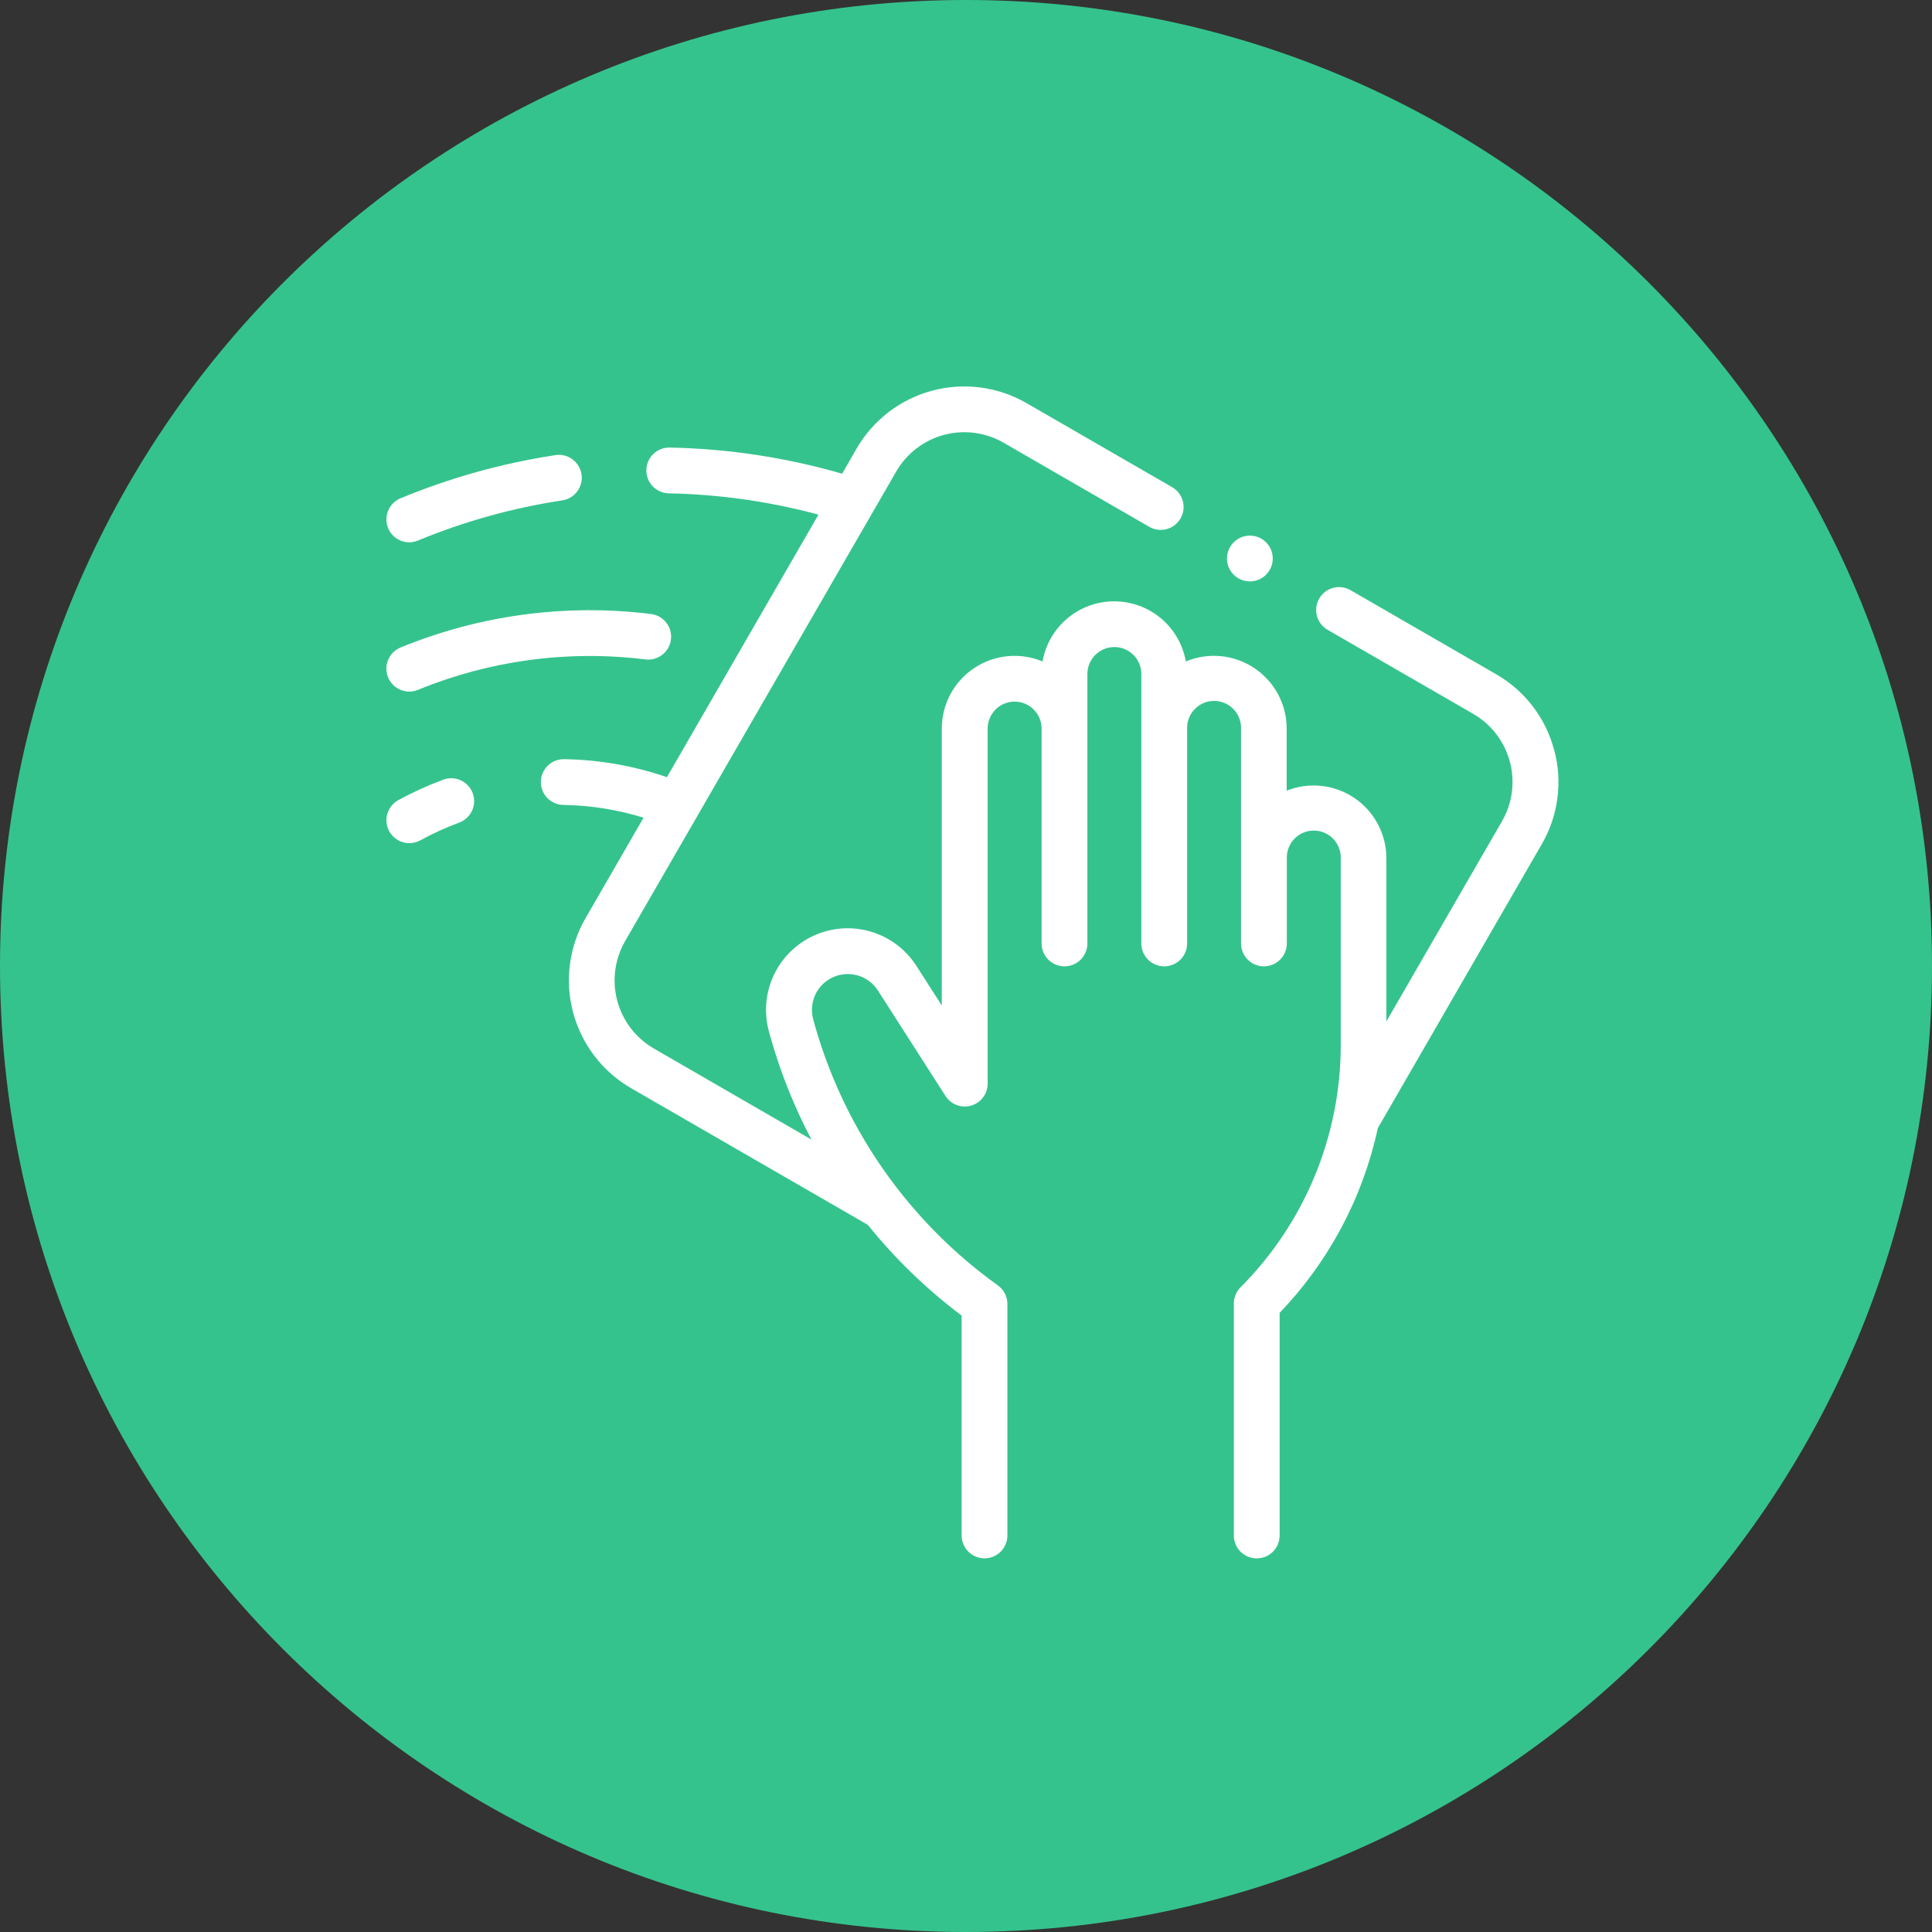 <svg width="105" height="105" viewBox="0 0 105 105" fill="none" xmlns="http://www.w3.org/2000/svg">
<rect x="0" y="0" width="105" height="105" fill="#333333" stroke="none"/>
<g clip-path="url(#clip0_12_29)">
<path d="M52.5 105C81.495 105 105 81.495 105 52.5C105 23.505 81.495 0 52.5 0C23.505 0 0 23.505 0 52.5C0 81.495 23.505 105 52.5 105Z" fill="#35C38D"/>
<path d="M84.46 40.748C84.233 39.889 83.837 39.084 83.296 38.38C82.756 37.675 82.081 37.085 81.31 36.643L73.396 32.074C73.255 31.992 73.098 31.939 72.936 31.918C72.774 31.897 72.61 31.907 72.452 31.95C72.294 31.992 72.146 32.065 72.017 32.164C71.887 32.264 71.778 32.388 71.697 32.529C71.615 32.671 71.562 32.827 71.541 32.989C71.519 33.151 71.53 33.316 71.572 33.474C71.615 33.631 71.688 33.779 71.787 33.909C71.887 34.038 72.011 34.147 72.152 34.229L80.066 38.797C81.047 39.364 81.764 40.297 82.057 41.392C82.35 42.486 82.197 43.652 81.63 44.634L75.346 55.512V46.643C75.346 45.997 75.188 45.361 74.885 44.791C74.582 44.22 74.145 43.732 73.61 43.37C73.076 43.008 72.46 42.782 71.818 42.712C71.176 42.643 70.527 42.732 69.927 42.971V39.597C69.927 38.946 69.766 38.304 69.459 37.73C69.151 37.156 68.707 36.667 68.165 36.306C67.622 35.945 66.999 35.723 66.351 35.661C65.703 35.599 65.049 35.698 64.448 35.949C64.287 35.033 63.808 34.204 63.096 33.606C62.384 33.009 61.484 32.681 60.554 32.681C59.624 32.681 58.724 33.009 58.012 33.606C57.3 34.204 56.822 35.033 56.66 35.949C56.059 35.698 55.406 35.6 54.758 35.663C54.11 35.725 53.488 35.947 52.946 36.308C52.404 36.668 51.96 37.157 51.653 37.731C51.345 38.305 51.184 38.946 51.184 39.597V54.647L49.803 52.492C49.228 51.596 48.351 50.936 47.33 50.633C46.309 50.33 45.214 50.405 44.243 50.843C43.273 51.281 42.492 52.054 42.044 53.02C41.596 53.985 41.511 55.08 41.803 56.104L41.903 56.466C42.445 58.36 43.183 60.193 44.103 61.935L35.536 56.986C34.556 56.418 33.84 55.485 33.547 54.391C33.254 53.297 33.407 52.131 33.972 51.149L48.707 25.627C48.988 25.141 49.361 24.715 49.807 24.373C50.252 24.031 50.76 23.78 51.303 23.635C51.845 23.49 52.41 23.453 52.967 23.526C53.523 23.6 54.06 23.782 54.546 24.063L62.46 28.632C62.746 28.797 63.086 28.841 63.404 28.756C63.723 28.671 63.995 28.462 64.16 28.176C64.325 27.891 64.369 27.551 64.284 27.232C64.198 26.914 63.99 26.642 63.704 26.477L55.788 21.908C54.235 21.012 52.39 20.769 50.658 21.233C48.926 21.697 47.45 22.83 46.553 24.383L45.767 25.744C42.723 24.865 39.578 24.387 36.41 24.324H36.384C36.054 24.321 35.736 24.448 35.501 24.679C35.265 24.91 35.131 25.226 35.128 25.555C35.124 25.885 35.252 26.203 35.483 26.439C35.714 26.674 36.029 26.809 36.359 26.812C39.104 26.867 41.831 27.256 44.482 27.969L36.246 42.238C34.456 41.622 32.58 41.292 30.687 41.26C30.522 41.253 30.356 41.28 30.201 41.338C30.046 41.396 29.904 41.485 29.784 41.598C29.663 41.712 29.567 41.849 29.5 42C29.433 42.152 29.397 42.315 29.394 42.481C29.391 42.647 29.421 42.811 29.483 42.965C29.544 43.119 29.636 43.259 29.752 43.377C29.869 43.495 30.007 43.588 30.16 43.652C30.313 43.715 30.477 43.748 30.643 43.747C32.113 43.772 33.572 44.005 34.976 44.439L31.821 49.904C30.927 51.457 30.685 53.302 31.149 55.033C31.613 56.764 32.745 58.241 34.296 59.139L47.162 66.567C48.651 68.416 50.364 70.072 52.262 71.498V83.448C52.262 83.778 52.393 84.094 52.627 84.328C52.86 84.561 53.176 84.692 53.506 84.692C53.836 84.692 54.153 84.561 54.386 84.328C54.619 84.094 54.75 83.778 54.75 83.448V70.868C54.75 70.67 54.703 70.475 54.612 70.299C54.522 70.123 54.39 69.971 54.229 69.856C49.43 66.416 45.932 61.456 44.301 55.781L44.201 55.419C44.073 54.969 44.111 54.489 44.307 54.065C44.504 53.641 44.847 53.301 45.273 53.109C45.699 52.917 46.18 52.884 46.628 53.017C47.076 53.15 47.462 53.439 47.714 53.833L51.386 59.565C51.531 59.791 51.746 59.964 51.998 60.058C52.249 60.152 52.525 60.163 52.783 60.087C53.041 60.011 53.267 59.854 53.428 59.639C53.59 59.424 53.677 59.163 53.677 58.894V53.743C53.677 53.735 53.677 53.727 53.677 53.718V39.597C53.677 39.208 53.832 38.835 54.106 38.56C54.381 38.285 54.754 38.131 55.143 38.131C55.532 38.131 55.905 38.285 56.18 38.56C56.455 38.835 56.609 39.208 56.609 39.597V51.275C56.609 51.605 56.74 51.921 56.974 52.154C57.207 52.388 57.523 52.519 57.853 52.519C58.183 52.519 58.499 52.388 58.733 52.154C58.966 51.921 59.097 51.605 59.097 51.275V36.631C59.097 36.242 59.252 35.869 59.526 35.594C59.801 35.319 60.174 35.165 60.563 35.165C60.952 35.165 61.325 35.319 61.6 35.594C61.875 35.869 62.029 36.242 62.029 36.631V51.275C62.029 51.605 62.16 51.921 62.394 52.154C62.627 52.388 62.943 52.519 63.273 52.519C63.603 52.519 63.919 52.388 64.153 52.154C64.386 51.921 64.517 51.605 64.517 51.275V39.597C64.512 39.401 64.546 39.206 64.618 39.024C64.689 38.842 64.796 38.676 64.933 38.536C65.069 38.395 65.232 38.284 65.413 38.208C65.593 38.132 65.787 38.093 65.983 38.093C66.178 38.093 66.372 38.132 66.552 38.208C66.733 38.284 66.896 38.395 67.033 38.536C67.169 38.676 67.276 38.842 67.348 39.024C67.419 39.206 67.453 39.401 67.448 39.597V51.275C67.448 51.605 67.579 51.921 67.812 52.154C68.046 52.388 68.362 52.519 68.692 52.519C69.022 52.519 69.338 52.388 69.572 52.154C69.805 51.921 69.936 51.605 69.936 51.275V46.643C69.931 46.447 69.965 46.252 70.037 46.07C70.108 45.888 70.215 45.722 70.352 45.582C70.488 45.441 70.651 45.33 70.832 45.254C71.012 45.178 71.206 45.139 71.402 45.139C71.597 45.139 71.791 45.178 71.972 45.254C72.152 45.33 72.315 45.441 72.452 45.582C72.588 45.722 72.695 45.888 72.767 46.07C72.838 46.252 72.872 46.447 72.867 46.643V56.843C72.853 61.762 70.897 66.477 67.423 69.96C67.307 70.075 67.215 70.213 67.152 70.364C67.09 70.515 67.057 70.677 67.057 70.841V83.451C67.057 83.781 67.188 84.097 67.421 84.331C67.655 84.564 67.971 84.695 68.301 84.695C68.631 84.695 68.948 84.564 69.181 84.331C69.414 84.097 69.545 83.781 69.545 83.451V71.351C72.219 68.564 74.067 65.089 74.881 61.314L83.789 45.884C84.236 45.116 84.525 44.267 84.641 43.387C84.757 42.506 84.697 41.611 84.465 40.754L84.46 40.748Z" fill="white"/>
<path d="M22.245 29.474C22.409 29.472 22.571 29.438 22.721 29.374C25.23 28.337 27.855 27.606 30.539 27.197C30.703 27.175 30.861 27.12 31.003 27.037C31.146 26.953 31.27 26.842 31.369 26.71C31.468 26.577 31.54 26.427 31.58 26.266C31.621 26.106 31.628 25.939 31.604 25.776C31.578 25.613 31.521 25.456 31.435 25.315C31.349 25.174 31.235 25.051 31.101 24.955C30.967 24.858 30.815 24.789 30.654 24.752C30.493 24.715 30.326 24.71 30.163 24.738C27.281 25.179 24.462 25.965 21.768 27.081C21.502 27.191 21.283 27.39 21.148 27.644C21.012 27.898 20.969 28.191 21.025 28.473C21.081 28.755 21.234 29.009 21.456 29.192C21.679 29.374 21.957 29.474 22.245 29.474Z" fill="white"/>
<path d="M22.245 37.585C22.407 37.585 22.568 37.553 22.718 37.491C26.618 35.891 30.863 35.321 35.047 35.835C35.211 35.859 35.379 35.85 35.54 35.809C35.7 35.767 35.851 35.694 35.983 35.593C36.116 35.493 36.226 35.367 36.309 35.222C36.391 35.078 36.444 34.919 36.464 34.754C36.484 34.59 36.471 34.422 36.425 34.263C36.38 34.103 36.303 33.954 36.198 33.825C36.094 33.695 35.965 33.588 35.819 33.509C35.673 33.43 35.512 33.382 35.347 33.366C30.74 32.8 26.065 33.428 21.771 35.19C21.504 35.299 21.284 35.498 21.147 35.752C21.011 36.006 20.967 36.3 21.023 36.582C21.079 36.865 21.231 37.12 21.454 37.303C21.677 37.486 21.957 37.585 22.245 37.585Z" fill="white"/>
<path d="M24.093 42.374C23.251 42.684 22.432 43.057 21.645 43.489C21.502 43.568 21.376 43.674 21.274 43.801C21.172 43.929 21.096 44.075 21.05 44.232C21.005 44.389 20.991 44.554 21.009 44.716C21.027 44.878 21.076 45.036 21.155 45.179C21.234 45.322 21.34 45.448 21.468 45.55C21.595 45.652 21.742 45.728 21.899 45.774C22.056 45.819 22.22 45.834 22.382 45.816C22.545 45.797 22.702 45.748 22.845 45.669C23.523 45.296 24.228 44.975 24.954 44.707C25.264 44.593 25.515 44.36 25.654 44.061C25.792 43.761 25.806 43.419 25.692 43.109C25.578 42.8 25.345 42.548 25.046 42.41C24.746 42.271 24.404 42.258 24.094 42.372L24.093 42.374Z" fill="white"/>
<path d="M67.927 31.598C68.215 31.598 68.494 31.498 68.716 31.316C68.939 31.133 69.091 30.879 69.147 30.597C69.204 30.314 69.16 30.021 69.025 29.767C68.889 29.514 68.669 29.315 68.403 29.204C68.137 29.094 67.841 29.08 67.566 29.163C67.291 29.247 67.053 29.424 66.893 29.663C66.733 29.902 66.661 30.19 66.689 30.476C66.718 30.763 66.844 31.03 67.048 31.234C67.282 31.466 67.598 31.596 67.927 31.598Z" fill="white"/>
</g>
<defs>
<clipPath id="clip0_12_29">
<rect width="105" height="105" fill="white"/>
</clipPath>
</defs>
</svg>
